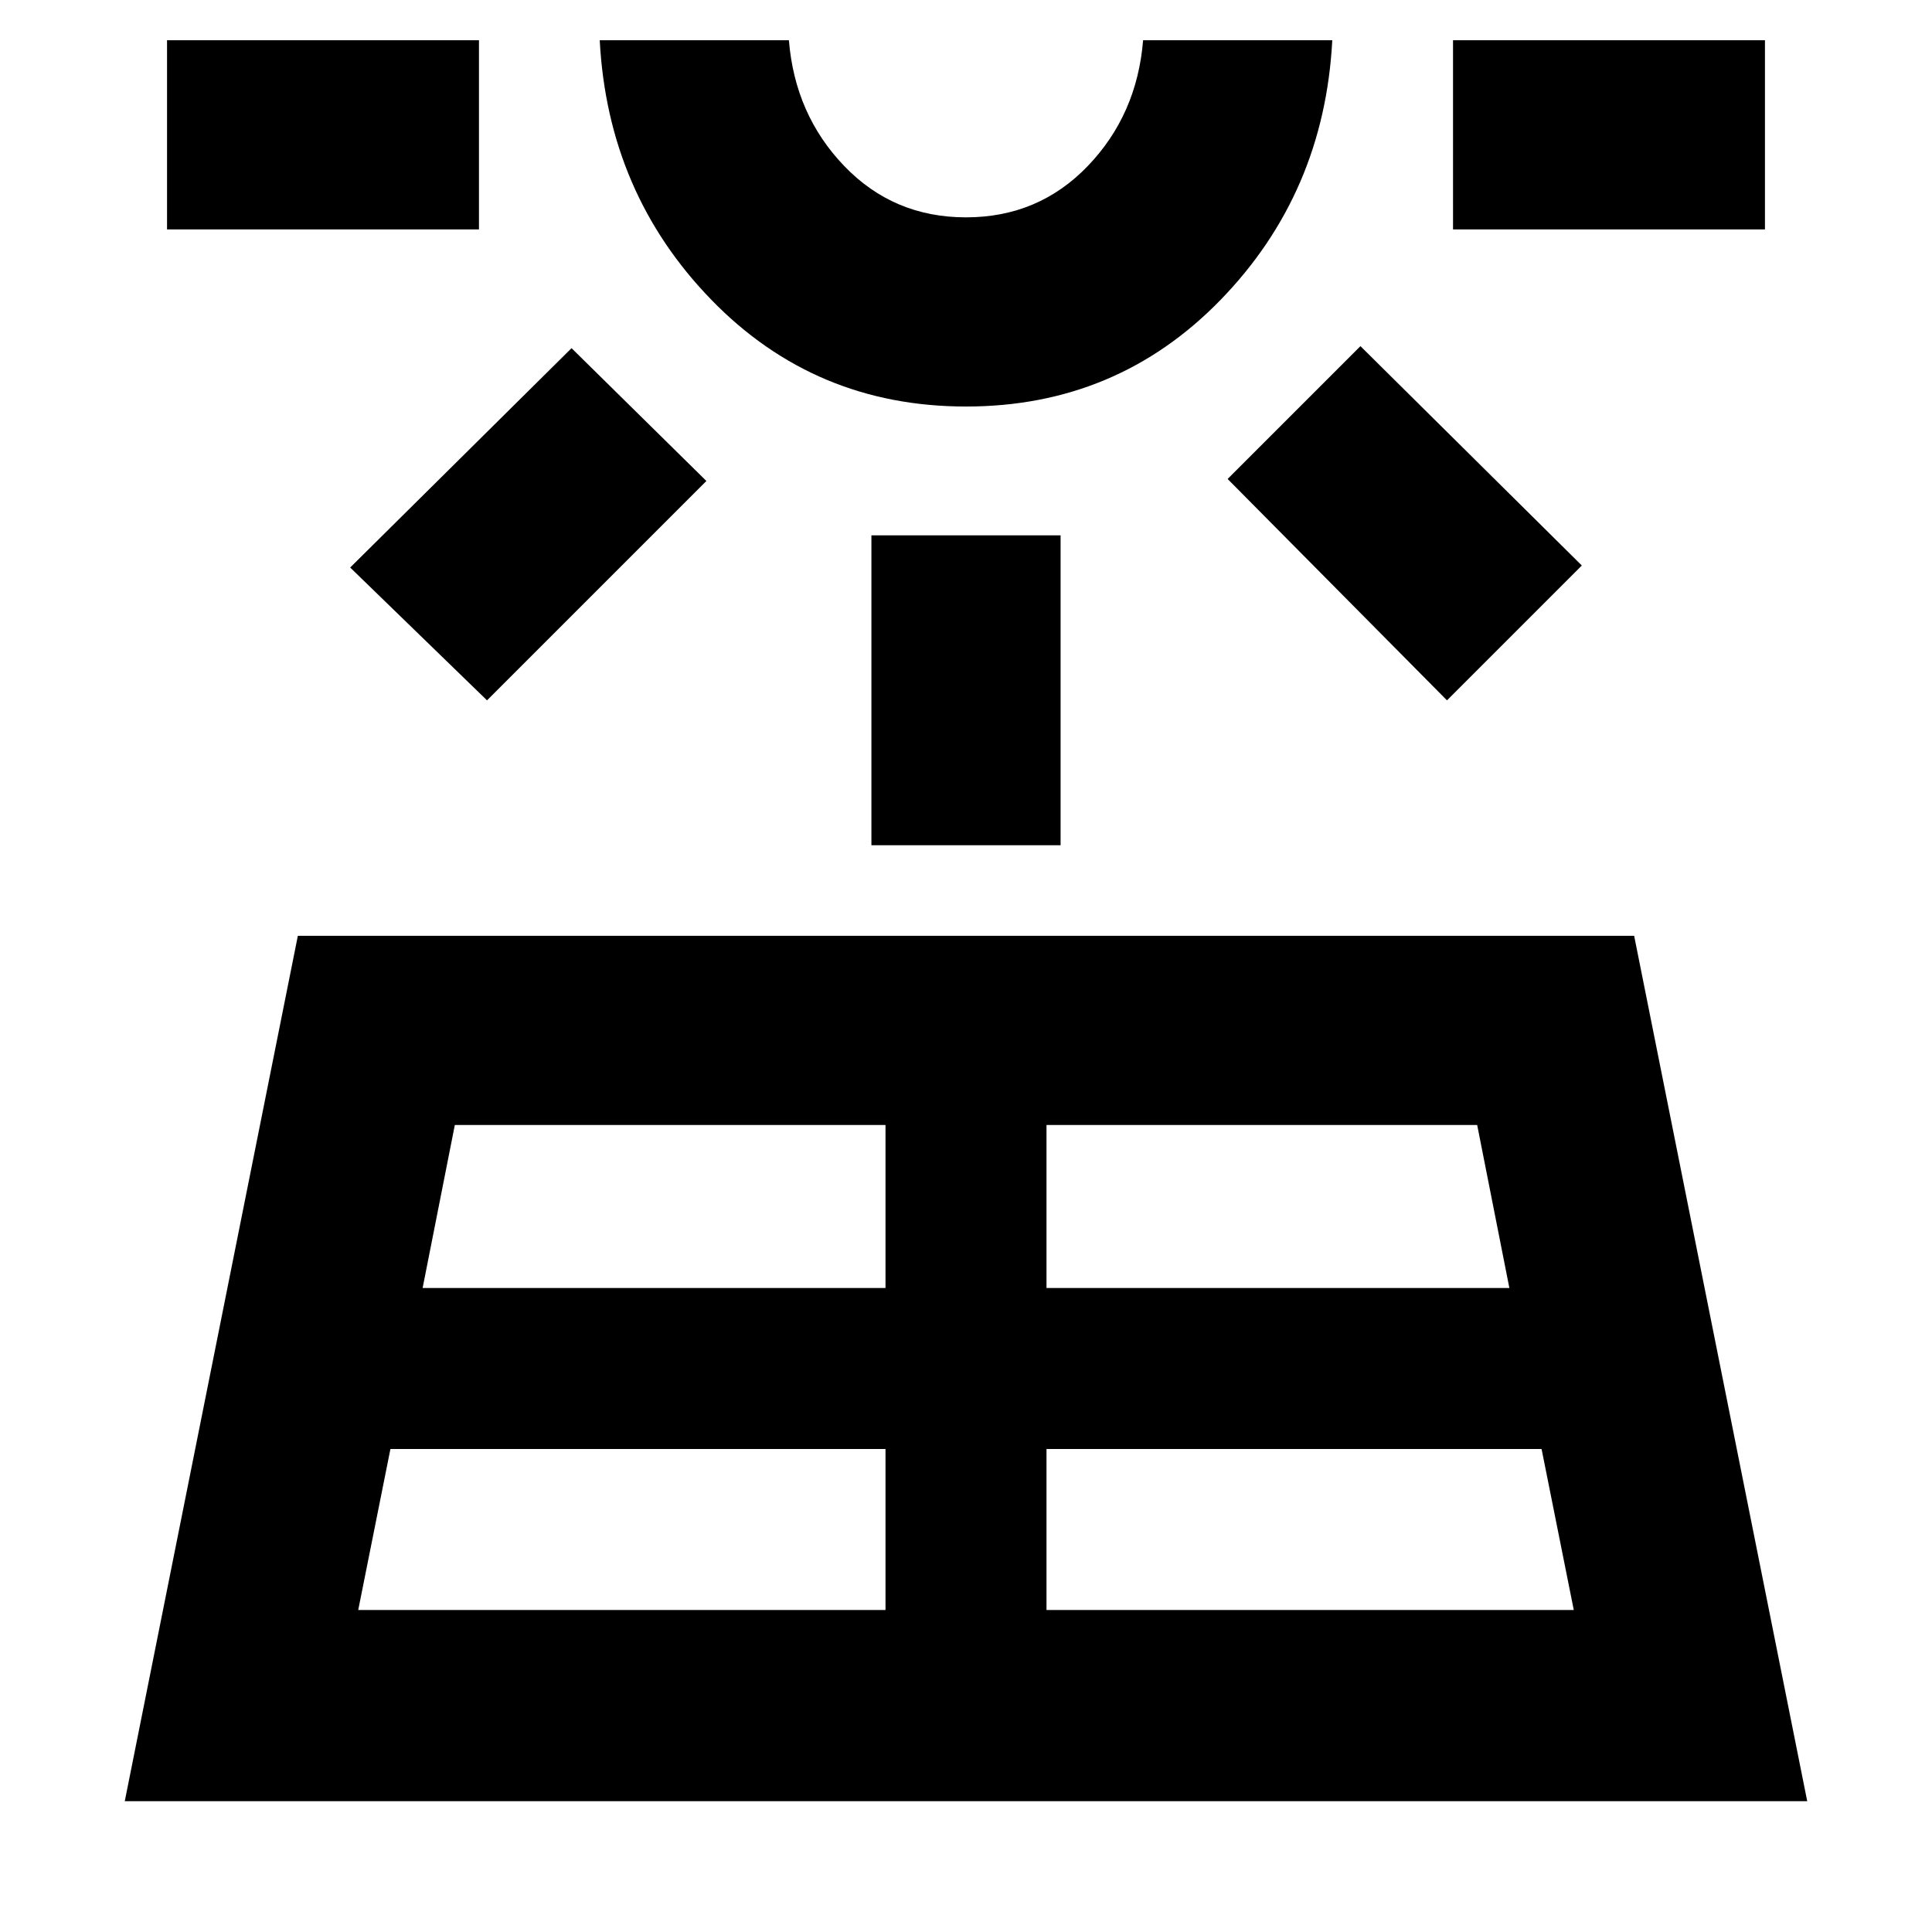 <svg xmlns="http://www.w3.org/2000/svg" height="48" width="48"><path d="m3.1 44.75 4.3-21.5h33.2l4.3 21.5ZM4.15 5.7V1h7.75v4.7ZM8.9 40H22v-4H9.7Zm3.2-22.6-3.4-3.3 5.5-5.45 3.35 3.3ZM10.5 32H22v-4.05H11.3ZM24 10.1q-3.75 0-6.325-2.65T14.9 1h4.7q.15 1.85 1.375 3.125T24 5.4q1.8 0 3.025-1.275Q28.25 2.85 28.4 1h4.7q-.2 3.8-2.775 6.45Q27.75 10.1 24 10.1ZM24 1Zm-2.35 20v-7.7h4.7V21ZM26 40h13.1l-.8-4H26Zm0-8h11.5l-.8-4.05H26Zm9.95-14.6-5.45-5.5 3.3-3.3 5.5 5.45Zm.15-11.7V1h7.75v4.7Z"/></svg>